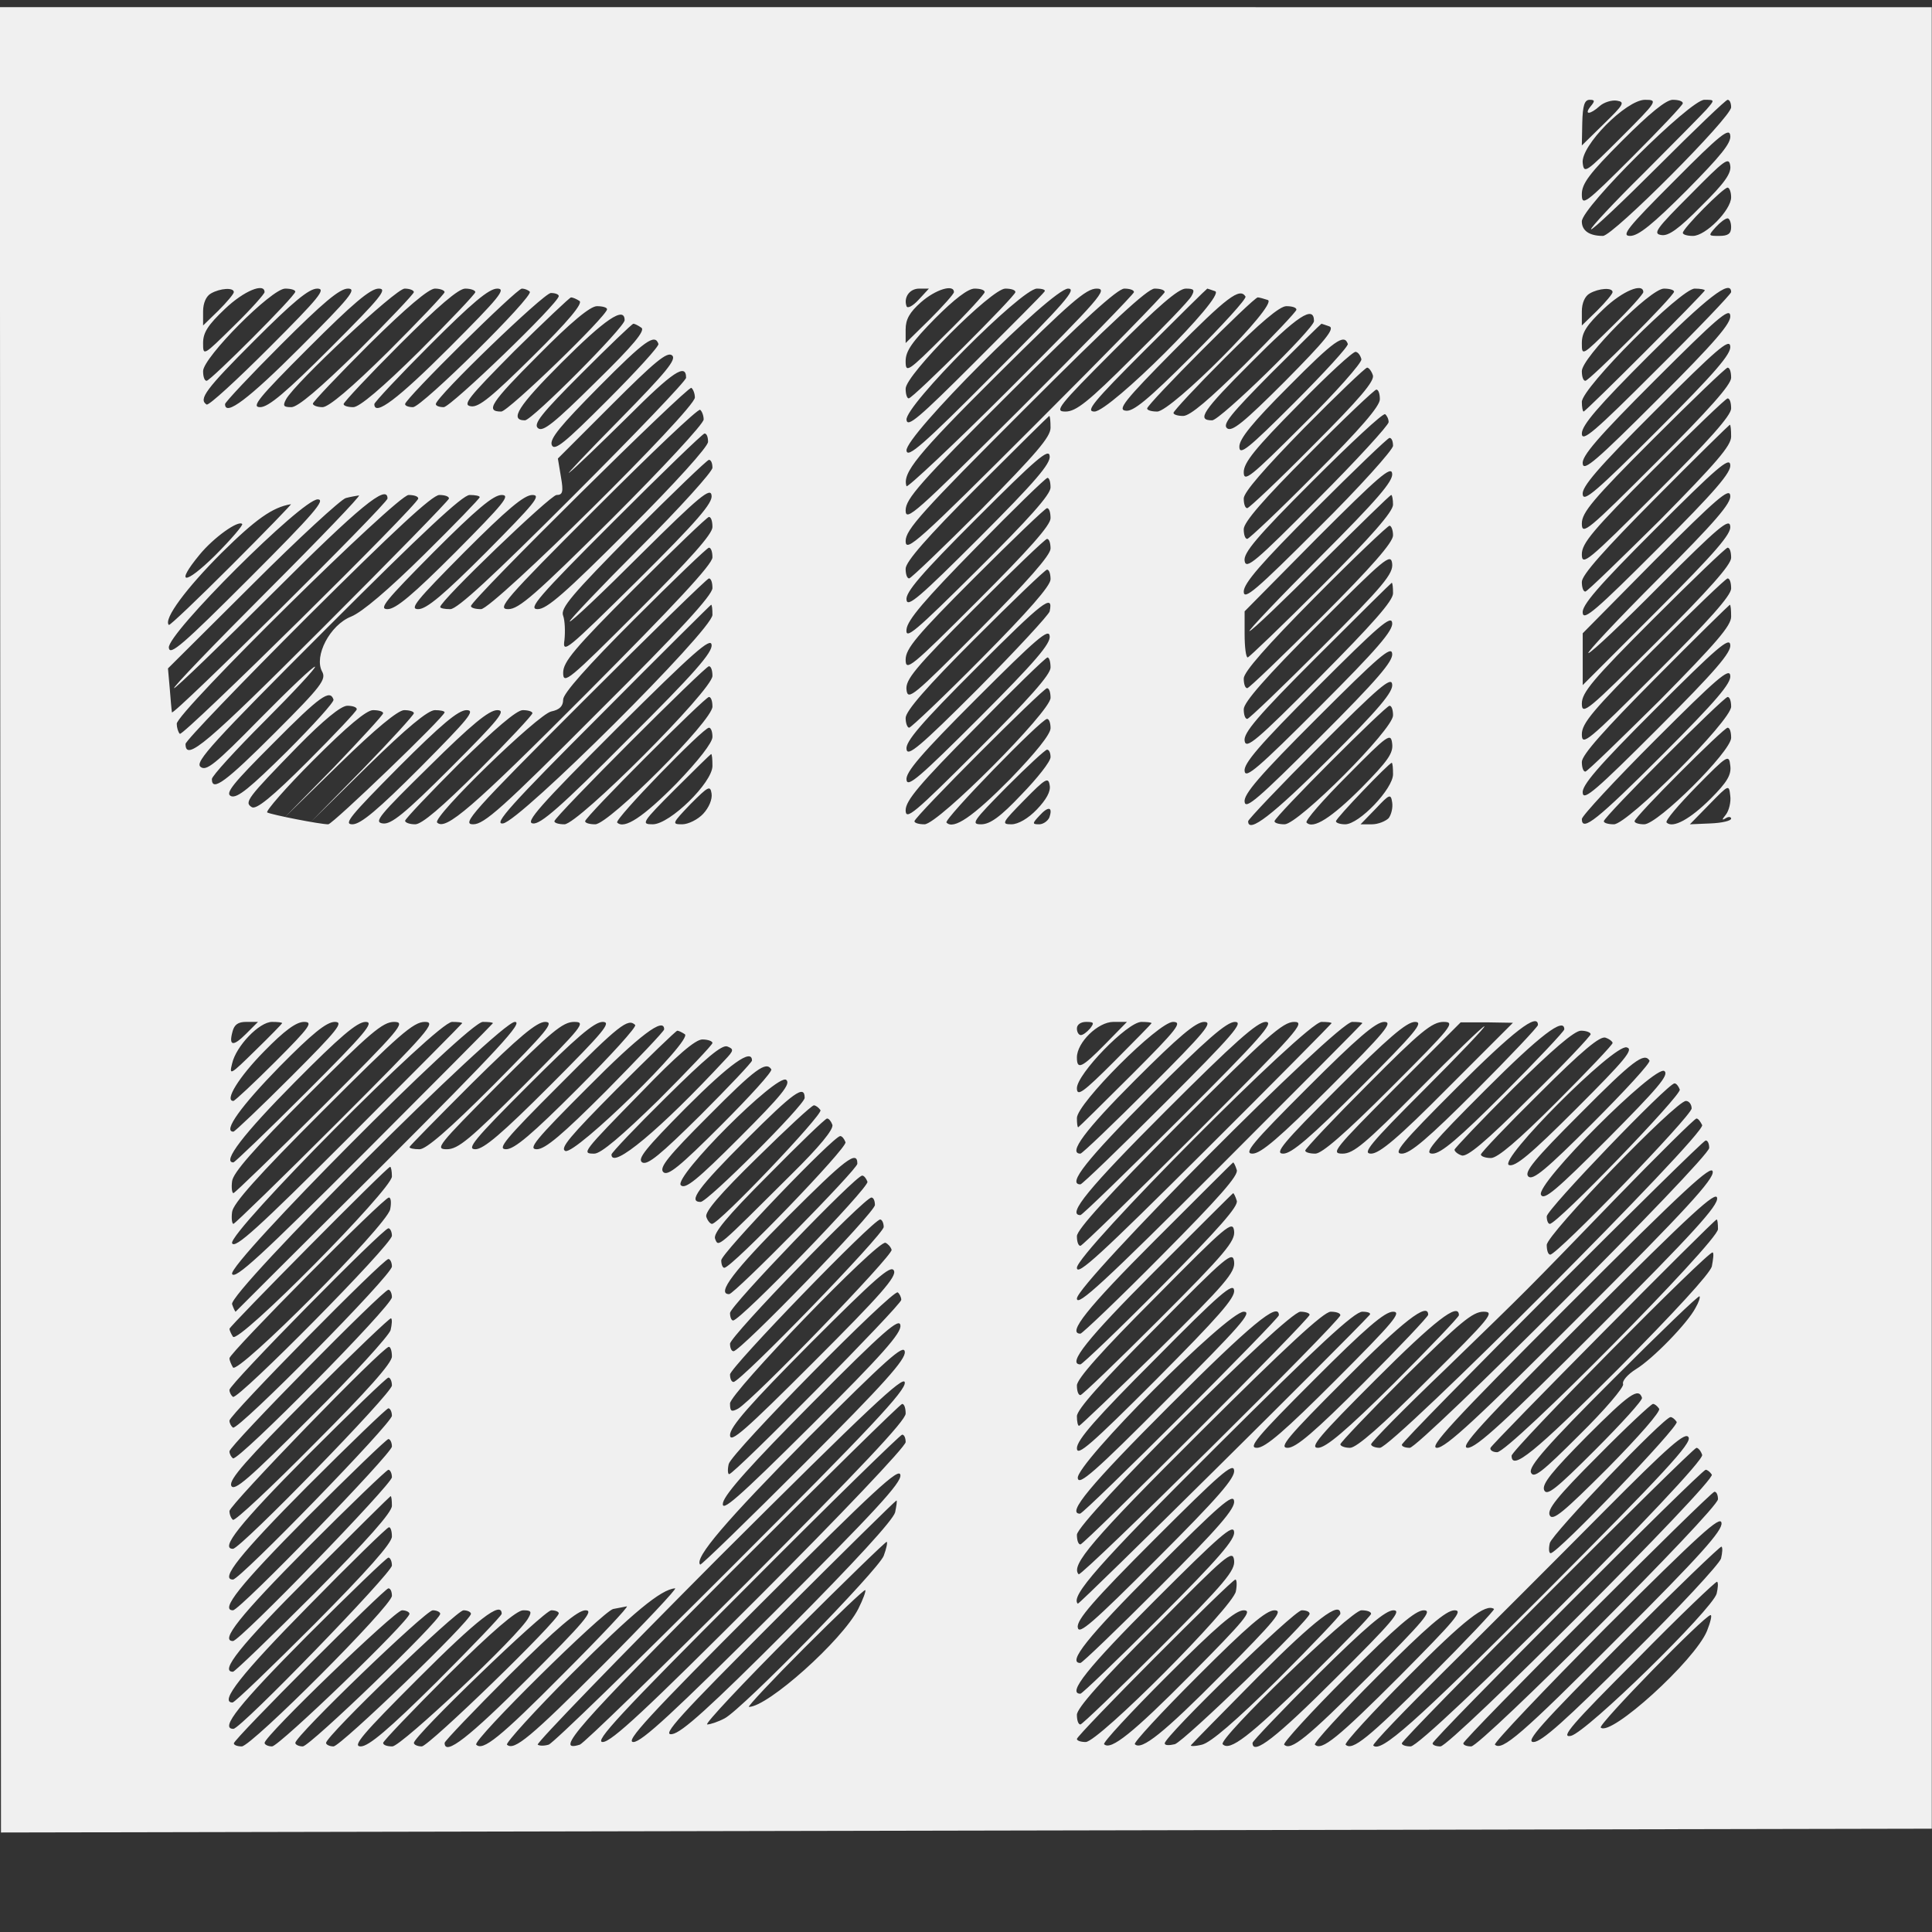 <?xml version="1.0" encoding="UTF-8" standalone="no"?>
<svg
   xmlns:dc="http://purl.org/dc/elements/1.1/"
   xmlns:cc="http://creativecommons.org/ns#"
   xmlns:rdf="http://www.w3.org/1999/02/22-rdf-syntax-ns#"
   xmlns:svg="http://www.w3.org/2000/svg"
   xmlns="http://www.w3.org/2000/svg"
   xmlns:sodipodi="http://sodipodi.sourceforge.net/DTD/sodipodi-0.dtd"
   xmlns:inkscape="http://www.inkscape.org/namespaces/inkscape"
   version="1.0"
   width="440pt"
   height="440pt"
   viewBox="0 0 440 440"
   preserveAspectRatio="xMidYMid meet"
   id="svg6"
   sodipodi:docname="anidb-icon.svg"
   inkscape:version="0.92.4 (5da689c313, 2019-01-14)">
  <rect x="0" y="0" width="440" height="440" fill="#333333" stroke="none"/>
  <defs
     id="defs10" />
  <sodipodi:namedview
     pagecolor="#ffffff"
     bordercolor="#666666"
     borderopacity="1"
     objecttolerance="10"
     gridtolerance="10"
     guidetolerance="10"
     inkscape:pageopacity="0"
     inkscape:pageshadow="2"
     inkscape:window-width="2560"
     inkscape:window-height="1017"
     id="namedview8"
     showgrid="false"
     inkscape:zoom="1.3828125"
     inkscape:cx="172.93592"
     inkscape:cy="300.79373"
     inkscape:window-x="-8"
     inkscape:window-y="-8"
     inkscape:window-maximized="1"
     inkscape:current-layer="svg6" />
  <g
     transform="matrix(0.1,0,0,-0.1,-32.982,473.674)"
     id="g4"
     style="fill:#000000;stroke:none">
    <path
       d="m 329.372,4720.422 2.694,-4157.063 4397.275,8.656 -0.101,4148.324 z M 3952.33,4494.462 c -16,-20 -1,-19 21,1 9,8 27,14 39,12 19,-3 15,-9 -29,-52 l -51,-50 1,52 c 1,39 5,52 17,52 12,0 12,-3 2,-15 z m 70,-70 c -81,-81 -85,-84 -88,-59 -5,39 99,144 142,144 30,0 28,-3 -54,-85 z m 140,77 c 0,-4 -52,-59 -115,-122 -108,-108 -115,-113 -115,-85 0,24 17,47 92,122 63,63 100,93 115,93 13,0 23,-3 23,-8 z m 54,-14 c -10,-11 -75,-77 -143,-145 -68,-67 -122,-125 -120,-128 3,-2 72,63 154,145 83,83 153,150 157,150 5,0 8,-8 8,-17 0,-23 -269,-293 -292,-293 -31,0 -48,12 -48,33 0,32 247,277 279,277 24,0 24,0 5,-22 z m -45,-184 c -77,-77 -110,-104 -129,-104 -21,0 -7,18 100,125 105,106 126,122 128,104 3,-17 -22,-47 -99,-125 z m 33,-36 c -51,-52 -75,-69 -91,-66 -20,3 -12,14 66,92 78,79 88,87 91,66 3,-17 -13,-40 -66,-92 z m 68,20 c 0,-29 -58,-88 -87,-88 -13,0 -23,3 -23,7 0,10 92,103 102,103 4,0 8,-10 8,-22 z m 0,-68 c 0,-15 -7,-20 -27,-20 -25,0 -26,0 -8,20 10,11 22,20 27,20 4,0 8,-9 8,-20 z m -3410,-148 c 0,-4 -16,-23 -35,-42 l -35,-34 v 32 c 0,19 7,35 18,41 21,12 52,14 52,3 z m 70,0 c 0,-4 -31,-39 -70,-77 -70,-69 -70,-69 -70,-39 0,24 11,41 50,78 43,41 90,60 90,38 z m 70,1 c 0,-10 -193,-203 -202,-203 -5,0 -8,10 -8,22 0,31 156,188 187,188 13,0 23,-3 23,-7 z m -59,-127 c -74,-74 -138,-133 -143,-130 -19,12 -2,35 109,146 88,88 124,118 143,118 21,0 5,-20 -109,-134 z m 69,-1 c -116,-116 -170,-157 -170,-128 0,4 57,65 127,135 96,96 134,128 153,128 21,0 5,-20 -110,-135 z m 70,0 c -101,-101 -141,-135 -160,-135 -21,0 -5,20 110,135 101,101 141,135 160,135 21,0 5,-20 -110,-135 z m 190,127 c 0,-4 -58,-65 -128,-135 -87,-85 -136,-127 -151,-127 -18,0 -20,3 -12,18 21,38 250,252 270,252 12,0 21,-4 21,-8 z m 70,0 c 0,-4 -58,-65 -128,-135 -85,-84 -136,-127 -150,-127 -12,0 -22,4 -22,8 0,4 58,65 128,135 85,84 136,127 150,127 12,0 22,-4 22,-8 z m 70,0 c 0,-4 -58,-65 -128,-135 -85,-84 -136,-127 -150,-127 -12,0 -22,3 -22,7 0,4 57,65 127,135 89,89 135,128 150,128 13,0 23,-4 23,-8 z m -60,-127 c -116,-116 -170,-157 -170,-128 0,4 57,65 127,135 96,96 134,128 153,128 21,0 5,-20 -110,-135 z m 184,128 c 10,-10 -246,-263 -266,-263 -10,0 -18,3 -18,7 0,12 254,263 266,263 6,0 14,-3 18,-7 z m 885,-19 c -13,-14 -25,-20 -27,-14 -7,20 7,40 29,40 h 22 z m 81,18 c 0,-4 -25,-32 -55,-62 l -55,-54 v 31 c 0,23 9,39 35,62 33,29 75,42 75,23 z m 70,0 c 0,-4 -40,-48 -90,-97 -86,-86 -90,-88 -90,-60 0,23 15,44 67,97 44,44 75,68 90,68 13,0 23,-3 23,-8 z m 70,0 c 0,-9 -233,-242 -243,-242 -4,0 -7,10 -7,22 0,32 196,228 227,228 13,0 23,-3 23,-8 z m 66,1 c -3,-5 -75,-77 -159,-161 -127,-127 -153,-149 -155,-131 -5,31 262,299 297,299 13,0 21,-3 17,-7 z m -116,-188 c -161,-162 -196,-192 -198,-174 -5,32 332,369 368,369 21,0 -7,-32 -170,-195 z m 35,-35 c -127,-127 -232,-225 -233,-220 -10,30 23,71 206,253 167,166 203,197 227,197 27,0 9,-21 -200,-230 z m 285,222 c 0,-4 -117,-124 -260,-267 -239,-238 -260,-257 -260,-230 0,26 32,63 238,268 166,166 245,237 260,237 12,0 22,-3 22,-8 z m 70,0 c 0,-4 -133,-140 -295,-302 -268,-268 -295,-292 -295,-265 0,26 37,67 272,302 196,196 279,273 295,273 13,0 23,-3 23,-8 z m 61,-9 c -5,-10 -66,-73 -134,-140 -101,-101 -129,-123 -153,-123 -26,0 -18,11 111,140 99,99 146,140 163,140 19,0 21,-3 13,-17 z m 54,11 c 25,-10 -240,-274 -275,-274 -21,0 -4,21 115,140 77,77 141,140 142,140 1,0 9,-3 18,-6 z m 905,-2 c 0,-4 -16,-23 -35,-42 l -35,-34 v 32 c 0,19 7,35 18,41 21,12 52,14 52,3 z m 70,0 c 0,-4 -31,-39 -70,-77 -70,-69 -70,-69 -70,-39 0,24 11,41 50,78 43,41 90,60 90,38 z m 70,1 c 0,-10 -193,-203 -202,-203 -5,0 -8,10 -8,22 0,31 156,188 187,188 13,0 23,-3 23,-7 z m 70,3 c 0,-5 -271,-276 -276,-276 -2,0 -4,10 -4,22 0,32 226,258 257,258 13,0 23,-2 23,-4 z m 60,-4 c 0,-4 -76,-84 -170,-177 -142,-142 -170,-166 -170,-145 0,19 38,63 152,177 132,132 188,176 188,145 z m -2670,-9 c 0,-16 -246,-253 -262,-253 -10,0 -18,3 -18,7 0,16 246,253 262,253 10,0 18,-3 18,-7 z m 1564,-1 c 3,-5 -53,-66 -123,-136 -99,-99 -133,-127 -150,-124 -19,2 -3,23 109,136 122,123 151,145 164,124 z m -1517,-10 c 9,-5 -25,-46 -106,-126 -93,-92 -123,-117 -141,-114 -20,3 -7,19 99,126 68,67 126,122 129,122 4,0 13,-4 19,-8 z m 1568,2 c 24,-10 -220,-254 -252,-254 -13,0 -23,3 -23,7 0,10 242,253 252,253 3,0 14,-3 23,-6 z m -1505,-21 c 0,-15 -225,-233 -241,-233 -37,0 -24,20 83,127 77,78 120,113 135,113 13,0 23,-3 23,-7 z m 1570,-1 c 0,-4 -53,-60 -118,-125 -80,-79 -124,-117 -140,-117 -12,0 -22,3 -22,7 0,4 53,61 117,125 81,81 125,118 140,118 13,0 23,-3 23,-8 z m 823,-204 c -140,-140 -169,-165 -171,-147 -3,17 34,60 165,191 140,140 169,165 171,147 3,-17 -34,-60 -165,-191 z m -783,178 c 0,-17 -214,-226 -232,-226 -36,0 -22,21 88,131 107,108 144,132 144,95 z m -1570,2 c 0,-16 -211,-228 -227,-228 -36,0 -16,32 83,131 99,99 144,130 144,97 z m 38,-17 c 10,-6 -18,-40 -104,-124 -94,-93 -120,-114 -131,-105 -12,9 7,33 99,125 62,62 115,113 118,113 3,0 11,-4 18,-9 z m 1567,3 c 13,-5 -9,-32 -101,-125 -94,-94 -121,-116 -132,-107 -11,9 9,33 100,125 62,62 114,113 115,113 1,0 9,-3 18,-6 z m -1528,-40 c 2,-5 -51,-63 -117,-129 -97,-97 -120,-116 -126,-101 -5,14 20,44 107,132 106,107 128,122 136,98 z m 1570,0 c 2,-5 -53,-65 -122,-134 -106,-106 -125,-121 -125,-100 0,18 30,55 112,137 105,106 127,121 135,97 z m 706,-196 c -140,-140 -169,-165 -171,-147 -3,17 34,60 165,191 140,140 169,165 171,147 3,-17 -34,-60 -165,-191 z m -2365,23 c -73,-74 -124,-128 -114,-120 11,8 70,65 133,127 103,103 133,123 133,89 0,-7 -116,-128 -257,-269 -185,-185 -264,-258 -280,-258 -13,0 -23,2 -23,5 0,14 251,255 265,255 14,0 16,7 10,41 l -7,42 123,123 c 98,98 126,121 137,112 11,-9 -13,-38 -120,-147 z m 1690,138 c 1,-8 -58,-75 -133,-149 -120,-120 -135,-132 -135,-108 0,22 27,55 123,152 67,69 127,124 132,122 6,-1 11,-9 13,-17 z m 26,-36 c 5,-13 -30,-54 -136,-160 -78,-79 -146,-143 -150,-143 -5,0 -8,10 -8,22 0,14 46,67 137,160 75,76 140,138 144,138 4,0 10,-8 13,-17 z m 816,-6 c 0,-16 -50,-72 -170,-192 -157,-157 -170,-168 -170,-140 0,25 25,55 162,192 90,90 166,163 170,163 5,0 8,-10 8,-23 z m -2360,-45 c 0,-27 -460,-482 -487,-482 -13,0 -23,3 -23,7 0,14 494,502 502,497 4,-3 8,-13 8,-22 z m 1560,-4 c 0,-16 -45,-68 -147,-170 -81,-82 -151,-148 -155,-148 -5,0 -8,10 -8,22 0,16 45,68 147,170 81,82 151,148 155,148 5,0 8,-10 8,-22 z m 800,-21 c 0,-16 -50,-72 -170,-192 -157,-157 -170,-168 -170,-140 0,25 25,55 162,192 90,90 166,163 170,163 5,0 8,-10 8,-23 z m -2340,-25 c 0,-10 -94,-111 -208,-225 -176,-175 -213,-207 -237,-207 -27,0 -9,21 199,229 127,127 233,228 238,225 4,-3 8,-13 8,-22 z m 1560,-6 c 0,-7 -73,-87 -162,-176 -141,-142 -163,-161 -166,-140 -3,18 27,54 154,181 87,87 161,156 166,153 4,-3 8,-11 8,-18 z m -770,-13 c 0,-21 -33,-59 -157,-185 -87,-87 -161,-158 -165,-158 -5,0 -8,10 -8,22 0,16 49,72 162,185 90,90 164,163 165,163 2,0 3,-12 3,-27 z m 1550,-20 c 0,-21 -34,-60 -162,-190 -90,-89 -166,-163 -170,-163 -5,0 -8,10 -8,22 0,16 51,73 167,190 92,93 169,168 170,168 2,0 3,-12 3,-27 z m -2330,-12 c 0,-11 -74,-93 -181,-200 -144,-144 -186,-181 -207,-181 -23,0 0,27 173,200 110,110 203,200 207,200 5,0 8,-8 8,-19 z m 1560,-9 c 0,-9 -76,-94 -170,-187 -142,-142 -170,-166 -170,-145 0,19 40,65 162,187 90,90 166,163 170,163 5,0 8,-8 8,-18 z m -942,-209 c -136,-136 -164,-160 -166,-142 -3,17 33,59 160,186 136,136 164,160 166,142 3,-17 -33,-59 -160,-186 z m 1545,-25 c -140,-140 -169,-165 -171,-147 -3,17 34,60 165,191 140,140 169,165 171,147 3,-17 -34,-60 -165,-191 z m -2153,184 c 0,-9 -74,-91 -165,-182 -90,-90 -162,-166 -160,-168 2,-3 75,66 162,153 134,133 159,153 161,134 3,-17 -32,-58 -168,-193 -163,-161 -172,-169 -167,-136 2,19 1,44 -3,55 -7,17 20,48 158,188 92,92 170,167 174,167 5,0 8,-8 8,-18 z m 1384,-203 c -93,-93 -165,-169 -161,-169 5,0 78,70 163,155 86,85 157,155 160,155 2,0 4,-10 4,-22 0,-16 -49,-72 -162,-185 -90,-90 -166,-163 -169,-163 -4,0 -7,24 -7,53 v 52 l 166,168 c 139,139 168,164 170,146 3,-17 -34,-60 -164,-190 z m -614,158 c 0,-16 -49,-71 -166,-187 -143,-142 -165,-161 -162,-136 2,21 41,67 158,186 85,87 158,158 163,159 4,0 7,-9 7,-22 z m 1384,-208 c -93,-93 -164,-169 -159,-169 6,0 80,70 165,156 131,131 156,152 158,133 3,-17 -33,-59 -166,-192 l -170,-170 v 59 59 l 166,168 c 139,139 168,164 170,146 3,-17 -34,-60 -164,-190 z m -3169,-29 c -121,-121 -216,-220 -211,-220 4,0 107,99 228,220 194,194 258,246 258,212 0,-12 -490,-498 -491,-487 -1,6 -3,30 -5,55 l -4,45 193,192 c 105,105 201,193 212,196 11,3 24,5 30,6 5,0 -89,-98 -210,-219 z m 345,212 c 0,-14 -536,-543 -543,-536 -4,4 -7,15 -7,23 0,26 502,521 528,521 12,0 22,-3 22,-8 z m 70,0 c 0,-4 -130,-137 -289,-296 -265,-265 -311,-304 -311,-263 0,7 125,137 278,290 196,195 284,277 300,277 12,0 22,-3 22,-8 z m 70,3 c 0,-3 -57,-62 -127,-131 -81,-80 -141,-131 -166,-141 -48,-19 -85,-90 -66,-125 10,-18 -1,-33 -107,-139 -112,-112 -144,-136 -144,-106 0,7 54,66 120,132 65,65 117,121 115,124 -3,2 -59,-51 -125,-118 -103,-105 -123,-121 -136,-110 -13,11 27,55 288,316 218,218 309,303 325,303 13,0 23,-2 23,-5 z m -55,-125 c -97,-97 -136,-130 -155,-130 -21,0 -5,19 105,130 97,97 136,130 155,130 21,0 5,-19 -105,-130 z m 70,0 c -97,-97 -136,-130 -155,-130 -21,0 -5,19 105,130 97,97 136,130 155,130 21,0 5,-19 -105,-130 z m -540,-60 c -151,-151 -181,-177 -183,-158 -5,31 303,338 339,338 19,0 -8,-32 -156,-180 z m -40,30 c -76,-76 -141,-138 -143,-136 -13,13 40,84 120,164 78,77 116,104 158,111 3,1 -58,-62 -135,-139 z m 1865,107 c 0,-16 -49,-71 -165,-187 -153,-153 -165,-163 -165,-135 0,25 25,55 157,187 87,87 161,158 165,158 5,0 8,-10 8,-23 z m -770,-20 c 0,-16 -50,-72 -170,-192 -157,-157 -170,-168 -170,-140 0,25 25,55 162,192 90,90 166,163 170,163 5,0 8,-10 8,-23 z m -1133,-65 c -69,-68 -92,-67 -35,2 32,39 88,79 97,70 3,-2 -25,-35 -62,-72 z m 2683,46 c 0,-16 -49,-72 -162,-185 -90,-90 -166,-163 -170,-163 -5,0 -8,10 -8,22 0,15 52,74 162,185 89,90 166,163 170,163 4,0 8,-10 8,-22 z m -780,-30 c 0,-15 -52,-74 -162,-185 -151,-152 -163,-162 -166,-137 -3,23 18,49 155,186 87,87 161,158 165,158 5,0 8,-10 8,-22 z m -770,-20 c 0,-16 -85,-107 -287,-310 -262,-263 -321,-313 -340,-294 -12,12 230,247 260,253 19,4 27,12 27,27 0,14 55,76 162,183 90,90 166,163 170,163 5,0 8,-10 8,-22 z m 2320,-1 c 0,-16 -50,-72 -170,-192 -157,-157 -170,-168 -170,-140 0,25 25,55 162,192 90,90 166,163 170,163 5,0 8,-10 8,-23 z m -932,-204 c -89,-89 -166,-163 -170,-163 -5,0 -8,10 -8,22 0,16 51,74 168,191 154,154 167,165 170,141 3,-23 -19,-50 -160,-191 z m -618,155 c 0,-15 -51,-73 -157,-180 -86,-87 -161,-158 -165,-158 -4,0 -8,10 -8,22 0,16 48,71 157,180 87,87 161,158 165,158 5,0 8,-10 8,-22 z m -770,-20 c 0,-16 -75,-98 -258,-280 -221,-222 -262,-258 -287,-258 -27,0 -4,26 250,280 154,154 283,280 287,280 5,0 8,-10 8,-22 z m 2320,-1 c 0,-16 -50,-72 -170,-192 -157,-157 -170,-168 -170,-140 0,25 25,55 162,192 90,90 166,163 170,163 5,0 8,-10 8,-23 z m -770,-11 c 0,-17 -46,-69 -167,-191 -145,-146 -168,-165 -171,-145 -3,18 29,56 164,191 93,93 170,169 171,169 2,0 3,-11 3,-24 z m -782,-41 c -2,-8 -75,-87 -163,-176 -134,-134 -161,-156 -163,-138 -3,17 33,59 160,186 151,151 175,170 166,128 z m -768,-8 c 0,-34 -439,-471 -477,-475 -23,-3 16,41 222,247 137,138 251,251 252,251 2,0 3,-10 3,-23 z m 2320,-4 c 0,-21 -34,-60 -162,-190 -90,-89 -166,-163 -170,-163 -5,0 -8,10 -8,22 0,16 51,73 167,190 92,93 169,168 170,168 2,0 3,-12 3,-27 z m -937,-205 c -140,-140 -169,-165 -171,-147 -3,17 34,60 165,191 140,140 169,165 171,147 3,-17 -34,-60 -165,-191 z m -775,-25 c -136,-136 -164,-160 -166,-142 -3,17 33,59 160,186 136,136 164,160 166,142 3,-17 -33,-59 -160,-186 z m -801,-50 c -152,-153 -199,-194 -216,-191 -18,2 14,39 191,216 176,175 214,208 216,191 3,-17 -40,-66 -191,-216 z m 2346,25 c -140,-140 -169,-165 -171,-147 -3,17 34,60 165,191 140,140 169,165 171,147 3,-17 -34,-60 -165,-191 z m -770,-20 c -140,-140 -169,-165 -171,-147 -3,17 34,60 165,191 140,140 169,165 171,147 3,-17 -34,-60 -165,-191 z m -613,159 c 0,-16 -49,-71 -165,-187 -146,-146 -165,-162 -165,-138 0,22 32,60 158,187 86,88 160,160 165,161 4,0 7,-10 7,-23 z m -770,-19 c 0,-32 -306,-338 -337,-338 -13,0 -23,3 -23,7 0,10 343,353 352,353 5,0 8,-10 8,-22 z m 2164,-179 c -149,-149 -184,-177 -184,-147 0,7 75,88 168,181 139,139 168,164 170,146 3,-17 -32,-58 -154,-180 z m -760,-10 c -128,-128 -184,-171 -184,-142 0,4 73,81 163,171 135,135 163,159 165,141 3,-17 -30,-56 -144,-170 z m -634,139 c 0,-31 -256,-288 -287,-288 -13,0 -23,3 -23,7 0,10 293,303 302,303 5,0 8,-10 8,-22 z m -1633,-4 c 2,-5 -46,-58 -106,-118 -84,-83 -113,-107 -127,-102 -15,6 3,28 96,121 107,108 129,123 137,99 z m 863,-16 c 0,-32 -236,-268 -267,-268 -13,0 -23,3 -23,7 0,10 273,283 282,283 5,0 8,-10 8,-22 z m 2320,0 c 0,-32 -236,-268 -267,-268 -13,0 -23,3 -23,7 0,10 273,283 282,283 5,0 8,-10 8,-22 z m -3130,-6 c 0,-4 -51,-58 -112,-119 -82,-82 -117,-110 -127,-104 -18,11 -11,20 104,138 60,61 98,92 113,93 12,0 22,-3 22,-8 z m 2360,-14 c 0,-32 -216,-248 -247,-248 -13,0 -23,3 -23,7 0,10 253,263 262,263 5,0 8,-10 8,-22 z m -2300,5 c 0,-4 -51,-59 -112,-123 l -113,-115 126,123 c 82,80 133,122 147,122 12,0 22,-3 22,-7 0,-4 -53,-62 -117,-128 l -118,-120 130,128 c 88,86 137,127 153,127 12,0 22,-2 22,-5 0,-10 -255,-255 -265,-255 -19,0 -130,22 -139,27 -4,3 43,57 105,119 78,78 121,114 136,114 13,0 23,-3 23,-7 z m 85,-123 c -97,-97 -136,-130 -155,-130 -21,0 -5,19 105,130 97,97 136,130 155,130 21,0 5,-19 -105,-130 z m 69,-1 c -105,-105 -136,-130 -155,-127 -21,3 -8,18 106,130 96,95 136,128 155,128 21,0 5,-20 -106,-131 z m 186,124 c 0,-4 -55,-63 -122,-130 -85,-85 -130,-123 -145,-123 -13,0 -23,4 -23,8 0,4 56,63 123,130 82,80 131,122 145,122 12,0 22,-3 22,-7 z m 1180,-34 c 0,-14 -34,-56 -92,-116 -85,-86 -129,-116 -145,-99 -7,7 216,236 229,236 5,0 8,-10 8,-21 z m -770,-20 c 0,-13 -32,-54 -82,-106 -76,-77 -119,-105 -135,-89 -7,7 196,216 209,216 5,0 8,-10 8,-21 z m 2320,-2 c 0,-31 -167,-197 -198,-197 -12,0 -22,3 -22,7 0,10 203,213 212,213 5,0 8,-10 8,-23 z m -842,-114 c -68,-68 -110,-95 -125,-79 -4,4 38,52 93,107 93,94 99,98 102,73 3,-22 -10,-40 -70,-101 z m -708,70 c 0,-10 -30,-48 -66,-85 -48,-51 -72,-68 -92,-68 -24,0 -19,7 58,85 47,47 88,85 92,85 5,0 8,-8 8,-17 z m -770,-20 c 0,-38 -97,-133 -136,-133 -27,0 -25,4 51,80 44,44 81,80 82,80 2,0 3,-12 3,-27 z m 2273,-75 c -46,-46 -86,-68 -100,-54 -4,4 27,40 68,82 71,72 74,74 77,48 3,-21 -7,-38 -45,-76 z m -723,56 c 0,-33 -77,-114 -109,-114 -11,0 -21,3 -21,7 0,7 121,133 127,133 2,0 3,-12 3,-26 z m -811,-80 c -20,-21 -43,-34 -58,-34 -24,0 -21,4 29,55 49,50 55,53 58,34 3,-14 -8,-33 -29,-55 z m -760,-10 c -12,-13 -34,-24 -48,-24 -24,0 -23,2 19,46 41,41 45,43 48,24 2,-13 -6,-32 -19,-46 z m 2329,-2 c -9,-11 -10,-14 0,-8 6,4 12,3 12,-1 0,-5 -21,-10 -47,-11 l -47,-2 45,46 c 44,45 44,45 47,19 2,-14 -3,-34 -10,-43 z m -768,-8 c -7,-7 -24,-14 -38,-14 h -26 l 35,36 c 31,33 34,34 37,14 2,-12 -2,-28 -8,-36 z m -773,1 c -4,-8 -14,-15 -23,-15 -16,0 -16,2 1,20 20,22 31,20 22,-5 z m -1829,-492 c -30,-30 -40,-28 -31,5 4,16 13,22 31,22 h 27 z m 82,24 c 0,-1 -27,-29 -61,-62 -57,-56 -60,-58 -53,-30 9,40 62,95 91,95 13,0 23,-1 23,-3 z m -15,-87 c -49,-49 -93,-90 -96,-90 -21,0 12,54 70,113 46,47 73,67 91,67 21,0 14,-11 -65,-90 z m 35,-35 c -69,-69 -128,-125 -131,-125 -25,0 18,59 105,148 74,75 107,102 126,102 21,0 7,-18 -100,-125 z m 35,-35 c -88,-88 -163,-160 -166,-160 -27,0 23,65 140,183 102,103 142,137 161,137 21,0 0,-25 -135,-160 z m 35,-35 c -107,-107 -198,-195 -201,-195 -3,0 -5,12 -3,27 2,19 49,73 171,195 143,143 172,168 198,168 28,0 15,-15 -165,-195 z m 35,-35 c -126,-126 -233,-230 -236,-230 -3,0 -5,12 -3,27 2,19 57,81 206,230 174,174 207,203 233,203 27,0 11,-19 -200,-230 z m 285,227 c 0,-1 -116,-118 -259,-261 -206,-206 -259,-254 -265,-240 -9,24 467,504 501,504 13,0 23,-1 23,-3 z m 70,0 c 0,-1 -132,-134 -294,-296 -234,-234 -294,-289 -300,-275 -9,24 537,574 571,574 13,0 23,-1 23,-3 z m -255,-327 c -182,-181 -331,-330 -331,-330 -1,0 -5,8 -8,17 -10,25 609,643 644,643 20,0 -35,-60 -305,-330 z m 255,185 c -101,-101 -152,-145 -167,-145 -13,0 -23,2 -23,5 0,2 64,67 142,145 107,106 148,140 167,140 22,0 4,-21 -119,-145 z m 70,0 c -122,-122 -149,-145 -175,-145 -28,0 -20,9 115,145 122,122 149,145 175,145 28,0 20,-9 -115,-145 z m 60,0 c -109,-109 -151,-145 -170,-145 -21,0 -3,22 120,145 109,109 151,145 170,145 21,0 3,-22 -120,-145 z m 194,138 c 4,-4 -55,-69 -131,-145 -104,-104 -144,-138 -163,-138 -21,0 -3,22 120,145 138,139 158,154 174,138 z m 1036,-8 c -7,-8 -16,-15 -21,-15 -5,0 -9,7 -9,15 0,9 9,15 21,15 18,0 19,-2 9,-15 z m 35,-35 c -54,-55 -65,-60 -65,-31 0,34 48,81 83,81 h 31 z m 105,47 c 0,-1 -38,-40 -85,-87 -71,-71 -85,-81 -85,-61 0,32 115,151 147,151 12,0 23,-1 23,-3 z m -45,-117 c -66,-66 -121,-120 -122,-120 -2,0 -3,10 -3,21 0,33 186,219 219,219 22,0 10,-16 -94,-120 z m 40,-30 c -82,-82 -153,-150 -157,-150 -29,0 10,53 124,167 100,100 139,133 158,133 21,0 2,-23 -125,-150 z m 35,-35 c -102,-102 -188,-185 -192,-185 -31,0 15,57 159,202 128,128 174,168 193,168 21,0 -5,-30 -160,-185 z m 35,-35 c -121,-121 -223,-220 -227,-220 -32,0 19,62 194,237 156,156 209,203 228,203 21,0 -12,-37 -195,-220 z m 35,-35 c -140,-140 -258,-255 -262,-255 -5,0 -8,10 -8,22 0,15 72,94 232,255 201,201 237,233 263,233 27,0 8,-21 -225,-255 z m 310,252 c 0,-1 -130,-133 -290,-292 -236,-235 -290,-285 -290,-265 0,34 523,560 557,560 13,0 23,-1 23,-3 z m 70,0 c 0,-1 -146,-148 -325,-327 -264,-264 -325,-320 -325,-300 0,34 593,630 627,630 13,0 23,-1 23,-3 z m -75,-147 c -113,-113 -156,-150 -175,-150 -21,0 -2,23 125,150 113,113 156,150 175,150 21,0 2,-23 -125,-150 z m 70,0 c -113,-113 -156,-150 -175,-150 -21,0 -2,23 125,150 113,113 156,150 175,150 21,0 2,-23 -125,-150 z m 70,0 c -105,-105 -157,-150 -172,-150 -13,0 -23,3 -23,7 0,4 64,72 142,150 120,121 147,143 173,143 28,0 20,-10 -120,-150 z m 129,-1 c -112,-113 -155,-149 -174,-149 -21,0 -3,22 120,145 80,80 142,145 138,145 -4,0 -71,-65 -150,-145 -121,-122 -148,-145 -173,-145 -28,0 -19,10 119,149 l 150,150 h 59 l 60,-1 z m 206,144 c 0,-4 -64,-72 -142,-150 -108,-108 -149,-143 -168,-143 -21,0 -2,23 125,150 129,129 185,172 185,143 z m -1990,-10 c 0,-4 -60,-67 -132,-140 -100,-100 -139,-133 -158,-133 -21,0 -4,21 115,140 120,121 175,162 175,133 z m 2050,0 c 0,-4 -62,-70 -137,-145 -104,-104 -144,-138 -163,-138 -21,0 -3,22 120,145 125,125 180,167 180,138 z m -2003,-11 c 20,-12 -249,-275 -272,-266 -13,6 10,33 116,140 74,74 136,134 139,134 3,0 11,-4 17,-8 z m 2063,0 c 0,-4 -62,-70 -139,-145 -100,-100 -143,-136 -155,-131 -9,3 -16,9 -16,13 0,3 60,66 133,139 90,89 140,132 155,132 12,0 22,-4 22,-8 z m 50,-20 c 0,-4 -57,-64 -127,-134 -89,-89 -135,-128 -150,-128 -13,0 -23,4 -23,8 0,4 60,67 134,140 96,96 138,131 150,126 9,-3 16,-9 16,-12 z m -2050,0 c 0,-4 -56,-63 -123,-130 -84,-82 -131,-122 -146,-122 -30,0 -28,2 108,141 80,83 122,119 138,119 13,0 23,-4 23,-8 z m 28,-39 c -146,-157 -258,-251 -258,-215 0,4 56,63 124,130 91,90 128,121 140,116 15,-6 15,-9 -6,-31 z m 1939,-111 c -104,-104 -139,-133 -153,-128 -26,10 239,276 268,268 17,-4 -3,-28 -115,-140 z m -1877,110 c 0,-4 -53,-60 -117,-124 -92,-91 -121,-115 -133,-108 -12,8 8,32 100,125 99,99 150,136 150,107 z m 2044,0 c 3,-5 -56,-69 -129,-142 -107,-107 -137,-132 -147,-122 -10,10 14,39 117,142 122,123 147,141 159,122 z m -2000,-20 c 3,-5 -49,-62 -114,-127 -95,-95 -122,-117 -132,-107 -10,10 11,36 102,127 108,109 132,126 144,107 z m 1904,-159 c -116,-116 -144,-140 -151,-127 -14,24 261,298 281,282 11,-9 -15,-39 -130,-155 z m -1977,3 c -96,-96 -123,-118 -133,-108 -18,18 220,256 240,240 11,-9 -10,-35 -107,-132 z m 2142,110 c 5,-12 -279,-306 -296,-306 -4,0 -7,8 -7,17 0,16 276,303 291,303 4,0 9,-6 12,-14 z m -1993,-19 c 0,-16 -221,-237 -237,-237 -29,0 -7,31 104,142 108,108 133,126 133,95 z m 2020,-24 c 0,-17 -306,-333 -322,-333 -5,0 -8,10 -8,22 0,24 294,328 317,328 7,0 13,-8 13,-17 z m -1984,-4 c 6,-10 -231,-259 -247,-259 -4,0 -10,7 -13,16 -4,11 31,52 116,135 66,65 124,119 129,119 4,0 11,-5 15,-11 z m 27,-33 c 4,-10 -30,-51 -93,-113 -171,-170 -166,-167 -174,-147 -5,12 26,50 121,145 70,71 130,129 134,129 4,0 9,-6 12,-14 z m 1981,-1 c 8,-21 -705,-735 -734,-735 -11,0 -20,4 -20,8 0,5 75,81 168,170 201,195 172,166 389,390 97,100 180,182 184,182 4,0 9,-7 13,-15 z m -1951,-39 c 5,-12 -259,-286 -276,-286 -4,0 -7,8 -7,17 0,16 256,283 271,283 4,0 9,-6 12,-14 z m 1967,-13 c 0,-23 -660,-683 -682,-683 -10,0 -18,3 -18,7 0,10 683,693 692,693 5,0 8,-8 8,-17 z m -1940,-36 c 0,-13 -280,-297 -292,-297 -30,0 11,54 134,177 131,131 158,152 158,120 z m 864,-14 c 5,-12 -41,-64 -171,-195 -97,-98 -181,-178 -185,-178 -31,0 15,58 169,212 98,98 178,178 179,178 1,0 5,-7 8,-17 z m 784,-330 c -236,-236 -308,-303 -328,-303 -20,0 33,58 300,325 266,266 326,321 328,304 3,-17 -61,-87 -300,-326 z m -2708,315 c 0,-29 -350,-383 -362,-365 -4,6 -8,15 -8,18 0,6 359,369 366,369 2,0 4,-10 4,-22 z m 1083,-12 c 5,-12 -289,-316 -306,-316 -4,0 -7,8 -7,17 0,16 286,313 301,313 4,0 9,-6 12,-14 z m 1665,-333 c -212,-212 -278,-273 -298,-273 -20,0 27,52 270,295 242,242 296,291 298,274 3,-17 -55,-81 -270,-296 z m -824,290 c 5,-12 -41,-64 -171,-195 -97,-98 -181,-178 -185,-178 -31,0 15,58 169,212 98,98 178,178 179,178 1,0 5,-7 8,-17 z m -1928,-20 c -9,-38 -347,-377 -358,-360 -4,7 -8,16 -8,21 0,12 351,366 363,366 5,0 6,-12 3,-27 z m 1104,10 c 0,-17 -306,-333 -322,-333 -5,0 -8,8 -8,17 0,17 306,333 322,333 5,0 8,-8 8,-17 z m 20,-50 c 0,-17 -326,-353 -342,-353 -5,0 -8,8 -8,17 0,16 326,353 342,353 4,0 8,-8 8,-17 z m 628,-210 c -95,-95 -176,-173 -180,-173 -5,0 -8,10 -8,22 0,15 56,78 178,200 163,165 177,177 180,152 3,-23 -20,-51 -170,-201 z m 1272,205 c 0,-28 -475,-508 -503,-508 -10,0 -17,5 -15,10 3,9 509,520 515,520 2,0 3,-10 3,-22 z m -3020,-15 c 0,-20 -350,-374 -362,-367 -4,3 -8,10 -8,16 0,13 350,368 362,368 4,0 8,-8 8,-17 z m 1138,-32 c 4,-12 -316,-343 -350,-362 -15,-8 -18,-6 -18,12 0,24 336,372 354,366 5,-2 12,-9 14,-16 z m 608,-228 c -97,-95 -179,-173 -181,-173 -3,0 -5,10 -5,22 0,15 56,78 178,200 164,166 177,177 180,152 3,-24 -19,-50 -172,-201 z m 1260,190 c -5,-17 -84,-103 -215,-235 -190,-190 -241,-231 -241,-196 0,14 451,470 458,463 3,-2 1,-16 -2,-32 z m -3006,0 c 0,-20 -350,-374 -362,-367 -4,3 -8,10 -8,16 0,13 350,368 362,368 4,0 8,-8 8,-17 z m 961,-217 c -157,-157 -191,-187 -191,-167 0,19 46,71 182,208 149,149 184,180 191,167 8,-13 -29,-55 -182,-208 z m 780,-40 c -149,-149 -181,-177 -181,-157 0,19 45,70 178,203 148,150 178,175 180,157 3,-17 -36,-61 -177,-203 z m -1741,187 c 0,-20 -350,-374 -362,-367 -4,3 -8,10 -8,16 0,13 350,368 362,368 4,0 8,-8 8,-17 z m 1160,-6 c 0,-12 -380,-397 -392,-397 -3,0 -4,10 -1,23 6,26 373,398 385,391 4,-3 8,-11 8,-17 z m 1809,-18 c -18,-35 -98,-117 -136,-140 -19,-12 -32,-27 -29,-34 2,-7 -42,-59 -99,-115 -86,-86 -105,-101 -111,-86 -5,14 36,61 187,212 106,106 195,192 197,189 2,-2 -2,-14 -9,-26 z m -1204,-209 c -165,-166 -201,-197 -203,-179 -5,32 341,379 378,379 21,0 -8,-33 -175,-200 z m 255,192 c 0,-9 -443,-452 -453,-452 -31,0 22,64 205,247 184,184 248,237 248,205 z m 70,1 c 0,-10 -513,-523 -522,-523 -5,0 -8,10 -8,22 0,30 479,508 509,508 11,0 21,-3 21,-7 z m 70,-1 c 0,-13 -589,-596 -596,-590 -19,20 30,78 279,326 192,191 279,272 295,272 12,0 22,-3 22,-8 z m 67,1 c -57,-62 -662,-661 -665,-658 -17,17 45,88 316,358 231,230 314,307 332,307 13,0 20,-3 17,-7 z m -77,-148 c -117,-117 -161,-155 -180,-155 -21,0 -1,24 130,155 117,117 161,155 180,155 21,0 1,-24 -130,-155 z m 210,148 c 0,-4 -66,-74 -147,-155 -112,-112 -154,-148 -173,-148 -21,0 -1,24 130,155 133,134 190,178 190,148 z m 70,-1 c 0,-4 -67,-74 -148,-155 -109,-108 -155,-147 -173,-147 -20,0 3,27 131,155 134,134 190,178 190,147 z m -71,-147 c -105,-105 -162,-155 -177,-155 -12,0 -22,4 -22,8 0,4 67,74 148,155 124,122 153,147 178,147 27,0 17,-12 -127,-155 z m -2362,113 c -4,-13 -85,-102 -181,-197 -142,-142 -176,-172 -182,-157 -5,14 34,58 177,202 101,101 185,181 187,179 3,-2 2,-14 -1,-27 z m 958,-217 c -169,-168 -206,-200 -201,-176 5,21 65,88 204,228 163,164 198,194 200,176 3,-17 -41,-67 -203,-228 z m -16,-87 c -128,-128 -235,-232 -237,-230 -14,15 59,100 246,289 179,179 218,214 220,196 3,-17 -47,-73 -229,-255 z m -939,244 c 0,-15 -56,-78 -177,-199 -97,-98 -180,-176 -185,-173 -4,3 -8,12 -8,20 0,14 348,373 363,374 4,0 7,-10 7,-22 z m 773,-480 c -219,-219 -406,-401 -416,-404 -10,-3 -21,-3 -25,0 -3,4 183,196 413,427 342,341 421,415 423,398 3,-18 -80,-106 -395,-421 z m -773,414 c 0,-18 -345,-372 -362,-372 -30,0 14,56 169,212 98,98 181,178 185,178 4,0 8,-8 8,-18 z m 2847,-28 c 2,-5 -46,-58 -107,-119 -89,-89 -110,-106 -116,-91 -5,14 18,42 97,122 97,97 118,112 126,88 z m -1677,-36 c 0,-16 -104,-126 -362,-385 -200,-200 -371,-366 -380,-369 -60,-19 -9,39 343,392 211,211 387,384 391,384 5,0 8,-10 8,-22 z m 1716,11 c 4,-6 -46,-63 -117,-135 -101,-101 -125,-121 -132,-108 -7,13 16,42 109,135 65,66 122,119 126,119 4,0 10,-5 14,-11 z m -2886,-16 c 0,-17 -346,-373 -362,-373 -30,0 15,57 169,212 98,98 181,178 185,178 4,0 8,-8 8,-17 z m 2926,-14 c 6,-10 -271,-299 -287,-299 -4,0 -5,10 -2,23 5,21 260,287 275,287 4,0 10,-5 14,-11 z m -302,-391 c -299,-299 -372,-363 -389,-346 -3,3 72,81 166,174 94,93 254,253 357,357 153,154 188,184 195,171 8,-13 -56,-82 -329,-356 z m -1454,345 c 0,-10 -150,-168 -332,-350 -260,-260 -338,-333 -358,-333 -20,0 38,63 325,350 192,193 353,350 357,350 5,0 8,-8 8,-17 z m -1170,-10 c 0,-16 -346,-373 -362,-373 -30,0 15,57 169,212 98,98 181,178 185,178 4,0 8,-8 8,-17 z m 2984,-19 c 8,-21 -634,-664 -664,-664 -11,0 -20,3 -20,7 0,10 662,673 671,673 4,0 10,-7 13,-16 z m -1241,-236 c -148,-148 -179,-175 -181,-157 -3,17 36,62 175,201 148,148 179,175 181,157 3,-17 -36,-62 -175,-201 z m -875,-125 c -226,-225 -299,-293 -318,-293 -20,0 34,59 290,315 259,259 316,312 318,293 3,-17 -58,-83 -290,-315 z m -868,310 c 0,-16 -346,-373 -362,-373 -30,0 15,57 169,212 98,98 181,178 185,178 4,0 8,-8 8,-17 z m 3006,6 c 9,-15 -595,-619 -618,-619 -10,0 -18,3 -18,7 0,10 612,623 622,623 4,0 10,-5 14,-11 z m -1258,-256 c -95,-95 -176,-173 -180,-173 -31,0 16,59 170,213 147,147 178,174 180,156 3,-17 -35,-61 -170,-196 z m 1272,200 c 0,-23 -540,-563 -562,-563 -10,0 -18,3 -18,7 0,10 563,573 572,573 5,0 8,-8 8,-17 z m -3020,-15 c 0,-15 -56,-78 -177,-200 -98,-98 -181,-178 -185,-178 -31,0 16,59 174,217 101,101 184,183 185,183 2,0 3,-10 3,-22 z m 1146,-15 c -5,-18 -91,-112 -243,-265 -180,-180 -243,-237 -265,-240 -25,-4 15,40 239,264 147,147 270,268 272,268 2,0 0,-12 -3,-27 z m 1647,-285 c -222,-223 -265,-259 -281,-244 -3,4 111,124 253,267 214,213 261,256 263,238 3,-17 -48,-74 -235,-261 z m -1045,45 c -95,-95 -176,-173 -180,-173 -31,0 16,59 170,213 147,147 178,174 180,156 3,-17 -35,-61 -170,-196 z m -1748,185 c 0,-15 -56,-78 -177,-200 -98,-98 -181,-178 -186,-178 -31,0 20,65 173,220 96,98 178,178 183,179 4,1 7,-9 7,-21 z m 1120,-44 c -13,-33 -321,-348 -362,-370 -15,-8 -33,-14 -40,-14 -7,0 81,94 197,210 115,115 211,208 212,206 2,-2 -1,-16 -7,-32 z m 1907,-6 c -4,-13 -96,-112 -205,-220 -149,-149 -204,-198 -222,-198 -20,0 17,41 200,225 123,123 226,222 228,220 3,-2 2,-14 -1,-27 z m -1279,-205 c -95,-95 -176,-173 -180,-173 -5,0 -8,10 -8,22 0,15 56,78 178,200 163,165 177,177 180,152 3,-23 -20,-51 -170,-201 z m -1748,189 c 0,-17 -344,-372 -361,-372 -32,0 13,56 168,212 98,98 181,178 185,178 4,0 8,-8 8,-18 z m 1922,-59 c -7,-36 -313,-343 -342,-343 -11,0 -20,3 -20,7 0,9 352,363 361,363 3,0 4,-12 1,-27 z m 1095,-5 c -10,-36 -296,-316 -332,-324 -25,-5 2,26 150,174 98,100 181,179 183,177 3,-2 2,-14 -1,-27 z m -3017,-5 c 0,-23 -320,-343 -342,-343 -10,0 -18,3 -18,7 0,10 343,353 352,353 5,0 8,-8 8,-17 z m 480,-158 c -164,-164 -202,-196 -218,-181 -3,4 63,77 148,162 138,138 203,192 235,194 5,0 -69,-79 -165,-175 z m 582,128 c -37,-72 -206,-223 -249,-223 -4,0 53,61 127,135 74,74 136,133 138,131 2,-2 -5,-21 -16,-43 z m -672,-148 c -145,-146 -183,-176 -198,-161 -9,10 289,304 312,309 12,2 25,5 31,6 5,0 -60,-69 -145,-154 z m 1975,-5 c -141,-141 -178,-171 -193,-156 -3,4 61,74 143,156 129,130 176,166 195,153 2,-2 -63,-71 -145,-153 z m -2325,142 c 0,-16 -297,-302 -313,-302 -9,0 -17,4 -17,8 0,16 297,302 313,302 9,0 17,-4 17,-8 z m 70,0 c 0,-16 -297,-302 -313,-302 -9,0 -17,4 -17,8 0,16 297,302 313,302 9,0 17,-4 17,-8 z m 70,0 c 0,-16 -297,-302 -313,-302 -9,0 -17,4 -17,8 0,16 297,302 313,302 9,0 17,-4 17,-8 z m 70,0 c 0,-4 -67,-74 -148,-155 -109,-108 -155,-147 -173,-147 -20,0 3,27 131,155 134,134 190,178 190,147 z m 61,-9 c -20,-39 -290,-293 -310,-293 -12,0 -21,3 -21,8 0,4 67,74 148,155 101,100 156,147 171,147 18,0 20,-3 12,-17 z m 69,10 c 0,-16 -296,-303 -312,-303 -10,0 -18,4 -18,8 0,16 297,302 313,302 9,0 17,-3 17,-7 z m -70,-148 c -134,-134 -190,-178 -190,-147 0,4 67,74 148,155 109,108 155,147 173,147 20,0 -3,-27 -131,-155 z m 1510,9 c -133,-134 -183,-174 -198,-159 -4,3 61,73 143,155 113,113 156,150 175,150 21,0 3,-22 -120,-146 z m 70,0 c -133,-134 -183,-174 -198,-159 -4,3 61,73 143,155 113,113 156,150 175,150 21,0 3,-22 -120,-146 z m 200,138 c 0,-14 -285,-290 -307,-297 -13,-3 -23,-3 -23,2 0,16 295,303 312,303 10,0 18,-3 18,-8 z m 70,0 c 0,-4 -64,-71 -142,-149 -97,-96 -153,-144 -173,-149 -16,-4 -28,-4 -25,-1 3,4 72,74 154,157 129,129 186,173 186,142 z m 70,0 c 0,-4 -65,-71 -144,-149 -133,-130 -178,-165 -194,-148 -12,11 292,305 316,305 12,0 22,-3 22,-8 z m -81,-147 c -135,-135 -189,-177 -189,-147 0,4 67,74 148,155 110,109 155,147 173,147 20,0 -3,-27 -132,-155 z m 76,5 c -141,-141 -178,-171 -193,-156 -3,4 61,74 143,156 113,113 156,150 175,150 21,0 1,-23 -125,-150 z m 70,0 c -141,-141 -178,-171 -193,-156 -3,4 61,74 143,156 113,113 156,150 175,150 21,0 1,-23 -125,-150 z m 700,103 c -28,-68 -220,-242 -242,-220 -6,7 236,255 250,256 4,1 0,-16 -8,-36 z"
       id="path2"
       inkscape:connector-curvature="0"
       sodipodi:nodetypes="cccccccccccscscsssssssscccssssssccsccccccccssssssscsssccscsscscssssssscsssssssssssssscscssscsscssscsssssssssssssssccsccsccscsscscssssssscscscccscsccssscscssssssssccsssccssscsccscsscscsssssssssssscsssssssscscccccccsccssscsscssscsssssscscssscssssscccsscccscsccsccccssccscscscccsssssccsscccscccccsscscssssssssscsscsscssssssssscsscssccscsscsssssscsscssssssssscssssscscsscscssscccccccsssscssssscccssccccsssccscccccsssssccccscssssssssscssscccsssccsssscscsccscscscssssccsssssssssssssccccsssscsssccsssscscsssssssssssssscsscsssssscsssssssssssccssscccscsccssscsscssscscsscscscccccscscsscscssssccssssssssscsssscsssssscccccsssssssssssscccssssssscccsscccssscssscscscsccsssssscsssccssscsssssssscccccscscsssssssssccsssssscsccccscccccsccccccscccccsccscscssccsssscsssscsssscsssscssssscssssscsssscsscccsccsscsccscscsssssssscscsssccssccssssssssssssssssscssssssscsscscscssssssssssssssssssssscsscssscscccccsssssscscsssssscccscsccscssssssccsscscsscscccsccsscccscsscccssccccccsscscssscssssssssscsccscccccsccssccsccssscsssssssssccssscssscsssssscssscssscsccssscccsscsssssssssssssccssscssscsssccscccsscccccsccscsssssccscscccscsssssscscccccsccccscssssssssssccsscscscsssssssscsscssscsscsccccccccccccscccssccscssscccssscsscscccscccssccscscsscsscscsccsacccssscsssscsscssscssscscssccsscsscssscsssassssssscscsscccssccccccssscsscsccsccssccccscccsssasssscsscsssccccccssassscscscssscccsccscccsssssssscsssssssccssccsscscsssassssssccsscccsscscsssscsccssscsscssscccsscccsaccccc"
       style="fill:#f0f0f0;fill-opacity:1" />
  </g>
</svg>
